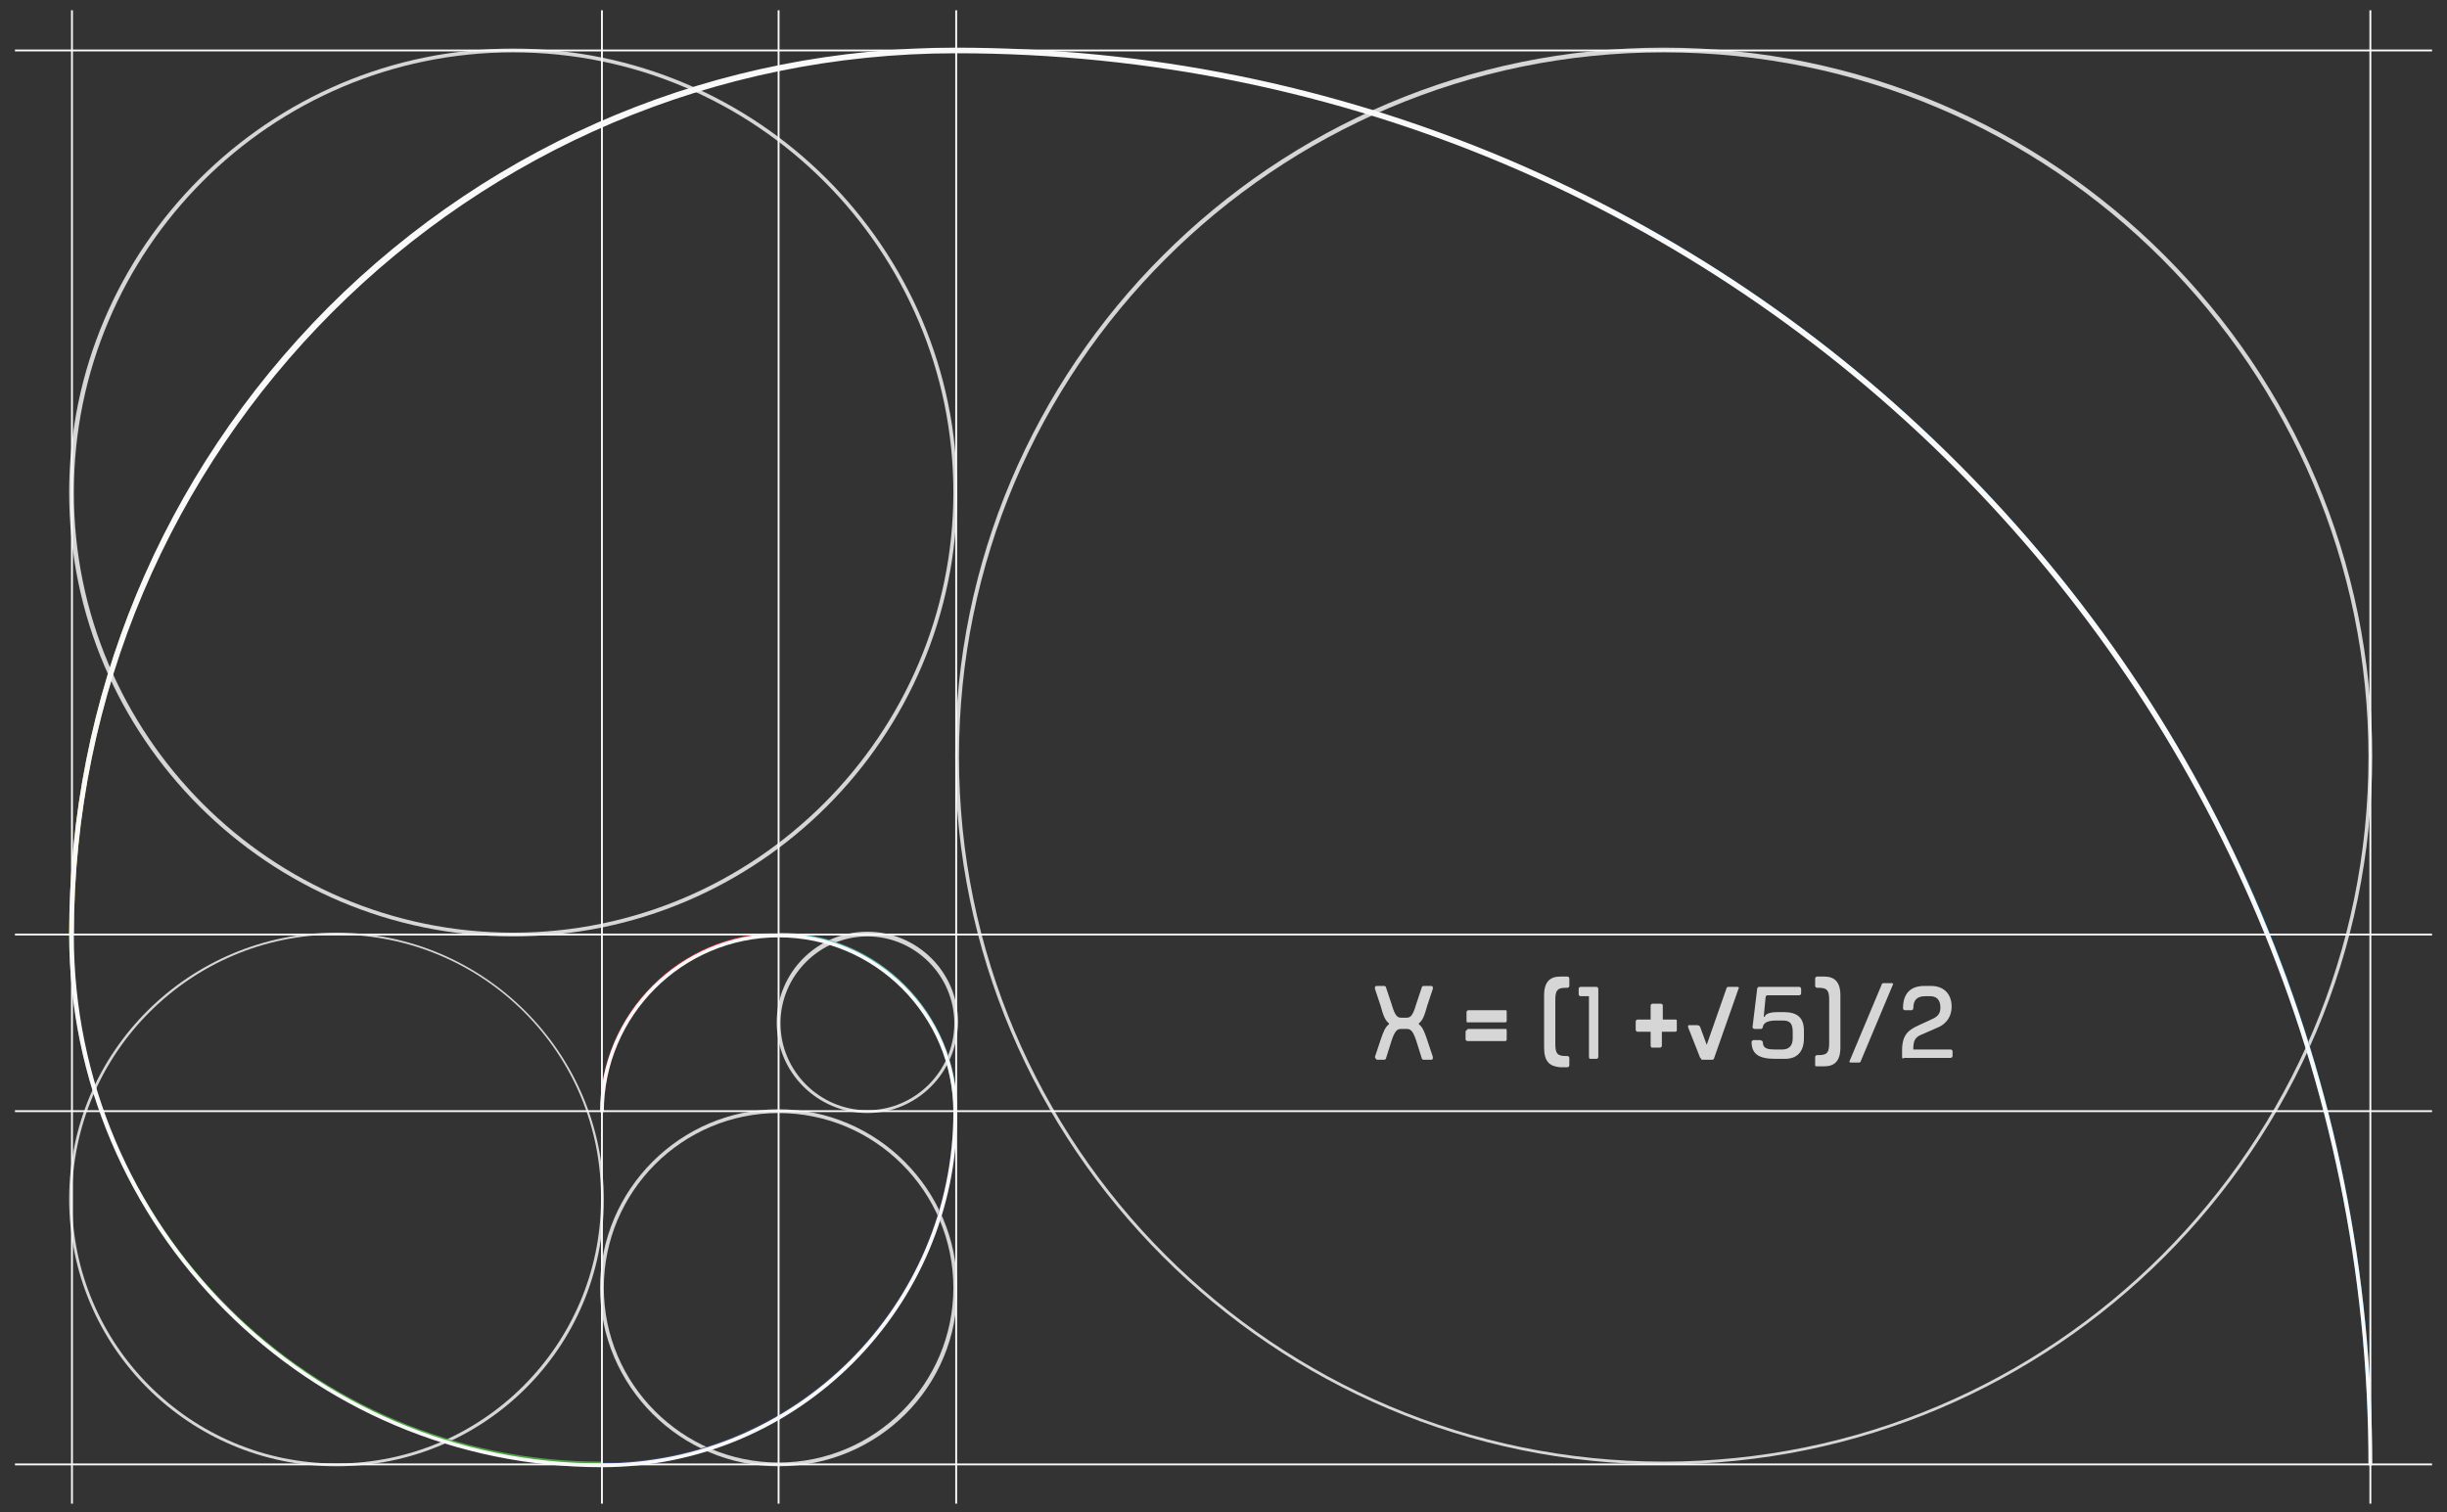 <?xml version="1.0" encoding="utf-8"?>
<!-- Generator: Adobe Illustrator 25.1.0, SVG Export Plug-In . SVG Version: 6.00 Build 0)  -->
<!DOCTYPE svg PUBLIC "-//W3C//DTD SVG 1.1//EN" "http://www.w3.org/Graphics/SVG/1.1/DTD/svg11.dtd">
<svg version="1.1" id="Layer_1" xmlns:x="http://ns.adobe.com/Extensibility/1.0/" xmlns:i="http://ns.adobe.com/AdobeIllustrator/10.0/" xmlns:graph="http://ns.adobe.com/Graphs/1.0/"
	 xmlns="http://www.w3.org/2000/svg" xmlns:xlink="http://www.w3.org/1999/xlink" x="0px" y="0px" viewBox="0 0 261.8 161.8"
	 style="enable-background:new 0 0 261.8 161.8;" xml:space="preserve">
<rect x="0" y="0" width="261.8" height="161.8" fill="#333333" stroke="none"/>
<style type="text/css">
	.st0{fill:#D6D6D6;}
	.st1{opacity:0.85;}
	.st2{fill:#0E8ACB;}
	.st3{fill:#FFD00A;}
	.st4{fill:#54B848;}
	.st5{fill:#3B4E80;}
	.st6{fill:#55C2B9;}
	.st7{fill:#D62027;}
	.st8{fill:#F9F9F9;}
</style>
<g>
	<g>
		<path class="st0" d="M54.9,100.2c-26.2,0-47.5-21.3-47.5-47.5S28.8,5.2,54.9,5.2s47.5,21.3,47.5,47.5S81.1,100.2,54.9,100.2z
			 M54.9,5.6C29,5.6,7.9,26.7,7.9,52.7S29,99.8,54.9,99.8S102,78.6,102,52.7S80.9,5.6,54.9,5.6z"/>
	</g>
	<g>
		<path class="st0" d="M83.3,156.9c-10.5,0-19.1-8.6-19.1-19.1c0-10.5,8.6-19.1,19.1-19.1s19.1,8.6,19.1,19.1
			C102.5,148.4,93.9,156.9,83.3,156.9z M83.3,119.1c-10.3,0-18.7,8.4-18.7,18.7s8.4,18.7,18.7,18.7s18.7-8.4,18.7-18.7
			S93.6,119.1,83.3,119.1z"/>
	</g>
	<g>
		<path class="st0" d="M92.8,119.1c-5.3,0-9.7-4.3-9.7-9.7c0-5.3,4.3-9.7,9.7-9.7c5.3,0,9.7,4.3,9.7,9.7
			C102.4,114.8,98.1,119.1,92.8,119.1z M92.8,100.2c-5.1,0-9.3,4.2-9.3,9.3s4.2,9.3,9.3,9.3c5.1,0,9.3-4.2,9.3-9.3
			S97.9,100.2,92.8,100.2z"/>
	</g>
	<g>
		<g>
			<path class="st0" d="M178,156.7c-41.8,0-75.8-34-75.8-75.8s34-75.8,75.8-75.8c41.8,0,75.8,34,75.8,75.8S219.8,156.7,178,156.7z
				 M178,5.6c-41.6,0-75.4,33.8-75.4,75.4c0,41.6,33.8,75.4,75.4,75.4s75.4-33.8,75.4-75.4C253.4,39.4,219.6,5.6,178,5.6z"/>
		</g>
	</g>
	<g>
		<path class="st0" d="M36,156.9c-15.8,0-28.6-12.8-28.6-28.6S20.3,99.8,36,99.8s28.6,12.8,28.6,28.6S51.8,156.9,36,156.9z M36,100
			c-15.6,0-28.3,12.7-28.3,28.3c0,15.6,12.7,28.3,28.3,28.3s28.3-12.7,28.3-28.3C64.4,112.7,51.7,100,36,100z"/>
	</g>
</g>
<g>
	<g class="st1">
		<path class="st2" d="M253.8,156.7h-0.4c0-83.3-67.8-151.1-151.1-151.1V5.2c20.5,0,40.3,4,59,11.9c18.1,7.6,34.3,18.6,48.2,32.5
			c13.9,13.9,24.8,30.1,32.5,48.2C249.8,116.4,253.8,136.3,253.8,156.7z"/>
	</g>
	<g class="st1">
		<path class="st3" d="M7.9,100H7.4c0-25.3,9.9-49.2,27.8-67C53.1,15,76.9,5.2,102.2,5.2v0.4C50.2,5.6,7.9,47.9,7.9,100z"/>
	</g>
	<g class="st1">
		<path class="st4" d="M64.4,156.9c-31.4,0-57-25.6-57-57h0.4c0,31.2,25.4,56.5,56.5,56.5V156.9z"/>
	</g>
	<g class="st1">
		<path class="st5" d="M64.4,156.9v-0.4c20.7,0,37.6-16.9,37.6-37.6h0.4C102.4,139.9,85.4,156.9,64.4,156.9z"/>
	</g>
	<g class="st1">
		<path class="st6" d="M102.4,118.9H102c0-10.3-8.4-18.7-18.7-18.7v-0.4C93.9,99.8,102.4,108.4,102.4,118.9z"/>
	</g>
	<g class="st1">
		<path class="st7" d="M64.6,118.9h-0.4c0-10.5,8.6-19.1,19.1-19.1v0.4C73,100.2,64.6,108.6,64.6,118.9z"/>
	</g>
</g>
<g>
	<rect x="1.6" y="5.3" class="st8" width="258.6" height="0.2"/>
	<rect x="1.6" y="99.9" class="st8" width="258.6" height="0.2"/>
	<rect x="1.6" y="118.8" class="st8" width="258.6" height="0.2"/>
	<rect x="1.6" y="156.6" class="st8" width="258.6" height="0.2"/>
	<g>
		<rect x="7.6" y="1.1" class="st8" width="0.2" height="159.8"/>
	</g>
	<g>
		<rect x="64.3" y="1.1" class="st8" width="0.2" height="159.8"/>
	</g>
	<g>
		<rect x="83.2" y="1.1" class="st8" width="0.2" height="159.8"/>
	</g>
	<g>
		<rect x="102.2" y="1.1" class="st8" width="0.2" height="159.8"/>
	</g>
	<g>
		<rect x="253.5" y="1.1" class="st8" width="0.2" height="159.8"/>
	</g>
</g>
<g>
	<path class="st0" d="M147.1,113.1l0.6-1.8c0.3-0.9,0.5-1.4,0.9-1.7v-0.1c-0.4-0.3-0.6-0.8-0.9-1.9l-0.6-1.8c0-0.2,0-0.3,0.2-0.3
		h0.8c0.1,0,0.2,0.1,0.2,0.2l0.6,1.8c0.4,1.4,0.7,1.4,1.1,1.4h0.4c0.4,0,0.7,0,1.1-1.4l0.6-1.8c0-0.1,0.1-0.2,0.2-0.2h0.8
		c0.2,0,0.2,0.1,0.2,0.3l-0.6,1.8c-0.3,1.1-0.5,1.6-0.9,1.9v0.1c0.4,0.3,0.6,0.8,0.9,1.7l0.6,1.8c0,0.2,0,0.3-0.2,0.3h-0.8
		c-0.1,0-0.2-0.1-0.2-0.2l-0.6-1.9c-0.4-1.2-0.7-1.2-1.1-1.2H150c-0.4,0-0.7,0-1.1,1.2l-0.6,1.9c0,0.1-0.1,0.2-0.2,0.2h-0.8
		C147.2,113.3,147.1,113.2,147.1,113.1z"/>
	<path class="st0" d="M156.9,109.2v-0.9c0-0.1,0.1-0.2,0.2-0.2h4c0.1,0,0.1,0.1,0.1,0.2v0.9c0,0.1,0,0.2-0.2,0.2h-4
		C156.9,109.4,156.9,109.3,156.9,109.2z M156.9,110.3c0-0.1,0.1-0.2,0.2-0.2h4c0.1,0,0.1,0.1,0.1,0.2v0.9c0,0.1,0,0.2-0.2,0.2h-4
		c-0.1,0-0.2-0.1-0.2-0.2V110.3z"/>
	<path class="st0" d="M165.2,112.1v-5.6c0-1.5,0.7-2,1.7-2h0.8c0.1,0,0.2,0.1,0.2,0.2v0.8c0,0.1-0.1,0.2-0.2,0.2h-0.2
		c-0.9,0-1.1,0.3-1.1,1.3v4.7c0,1,0.2,1.3,1.1,1.3h0.2c0.1,0,0.2,0.1,0.2,0.2v0.8c0,0.1-0.1,0.2-0.2,0.2h-0.8
		C165.8,114.1,165.2,113.6,165.2,112.1z"/>
	<path class="st0" d="M170,113.1v-6.5h-0.9c-0.1,0-0.2-0.1-0.2-0.2v-0.6c0-0.1,0.1-0.2,0.2-0.2h1.7c0.1,0,0.2,0.1,0.2,0.2v7.3
		c0,0.1-0.1,0.2-0.2,0.2h-0.6C170.1,113.3,170,113.3,170,113.1z"/>
	<path class="st0" d="M176.6,111.9v-1.5h-1.4c-0.1,0-0.2-0.1-0.2-0.2v-0.9c0-0.1,0.1-0.2,0.2-0.2h1.4v-1.5c0-0.1,0.1-0.2,0.2-0.2
		h0.9c0.1,0,0.2,0.1,0.2,0.2v1.5h1.4c0.1,0,0.1,0.1,0.1,0.2v0.9c0,0.1,0,0.2-0.2,0.2h-1.4v1.5c0,0.1-0.1,0.2-0.2,0.2h-0.9
		C176.7,112.1,176.6,112,176.6,111.9z"/>
	<path class="st0" d="M181.9,113.2l-1.3-3.3c0-0.1,0-0.2,0.1-0.2h0.9c0.1,0,0.3,0.1,0.3,0.2l0.7,1.9l2.1-6c0-0.1,0.1-0.2,0.2-0.2h1
		c0.1,0,0.2,0.1,0.1,0.2l-2.6,7.4c0,0.1-0.1,0.2-0.2,0.2h-1.2C182.1,113.3,182,113.3,181.9,113.2z"/>
	<path class="st0" d="M187.4,111.5c0-0.1,0.1-0.2,0.2-0.2h0.7c0.1,0,0.3,0.1,0.3,0.2c0,0.7,0.5,0.8,1.3,0.8h0.8
		c0.7,0,1.1-0.4,1.1-1.2v-0.7c0-1-0.4-1.2-1.1-1.2h-0.6c-0.7,0-1.4,0.1-1.5,0.7c0,0.1-0.1,0.2-0.2,0.2h-0.7c-0.1,0-0.2-0.1-0.2-0.2
		l0.5-4.1c0-0.1,0.1-0.2,0.2-0.2h4.3c0.1,0,0.2,0.1,0.2,0.2v0.5c0,0.1-0.1,0.2-0.2,0.2h-3.4c-0.1,0-0.2,0.1-0.2,0.2l-0.2,2.1h0.1
		c0.1-0.4,0.8-0.5,1.4-0.5h0.6c1.4,0,2.2,0.5,2.2,2v0.8c0,1.4-0.7,2.2-2,2.2h-1.1C188.2,113.3,187.4,112.8,187.4,111.5z"/>
	<path class="st0" d="M194.2,113.9v-0.8c0-0.1,0.1-0.2,0.2-0.2h0.2c0.9,0,1.1-0.3,1.1-1.3V107c0-1-0.2-1.3-1.1-1.3h-0.2
		c-0.1,0-0.2-0.1-0.2-0.2v-0.8c0-0.1,0.1-0.2,0.2-0.2h0.8c1,0,1.7,0.5,1.7,2v5.6c0,1.5-0.7,2-1.7,2h-0.8
		C194.2,114.1,194.2,114.1,194.2,113.9z"/>
	<path class="st0" d="M197.9,113.5l3.4-8.1c0-0.1,0.1-0.2,0.2-0.2h0.9c0.1,0,0.2,0.1,0.1,0.2l-3.4,8.1c0,0.1-0.1,0.2-0.2,0.2H198
		C197.9,113.7,197.8,113.6,197.9,113.5z"/>
	<path class="st0" d="M203.5,113.1v-0.7c0-1.7,0.7-2.2,1.8-2.7l1.3-0.6c0.7-0.3,1-0.6,1-1.3c0-0.9-0.5-1.2-1.1-1.2H206
		c-0.8,0-1.3,0.3-1.3,1.3c0,0.1-0.1,0.2-0.2,0.2h-0.7c-0.1,0-0.2-0.1-0.2-0.2c0-1.6,0.8-2.4,2.3-2.4h0.7c1.4,0,2.2,0.9,2.2,2.2
		c0,1.3-0.8,2-1.6,2.3l-1.6,0.7c-0.8,0.3-0.9,0.8-0.9,1.6h4c0.1,0,0.2,0.1,0.2,0.2v0.5c0,0.1-0.1,0.2-0.2,0.2h-5
		C203.6,113.3,203.5,113.3,203.5,113.1z"/>
</g>
<path class="st8" d="M241.9,97.7c-7.6-18.1-18.6-34.3-32.5-48.2c-13.9-13.9-30.1-24.8-48.2-32.5c-18.7-7.9-38.5-11.9-59-11.9
	c-25.3,0-49.2,9.9-67.1,27.8C17.3,50.8,7.4,74.6,7.4,100c0,31.4,25.6,57,57,57c21,0,38-17.1,38-38c0-10.5-8.6-19.1-19.1-19.1
	c-10.5,0-19.1,8.6-19.1,19.1h0.4c0-10.3,8.4-18.7,18.7-18.7c10.3,0,18.7,8.4,18.7,18.7c0,20.7-16.9,37.6-37.6,37.6
	c-31.2,0-56.5-25.4-56.5-56.5c0-52,42.3-94.4,94.4-94.4c83.3,0,151.1,67.8,151.1,151.1h0.4C253.8,136.3,249.8,116.4,241.9,97.7z"/>
</svg>
